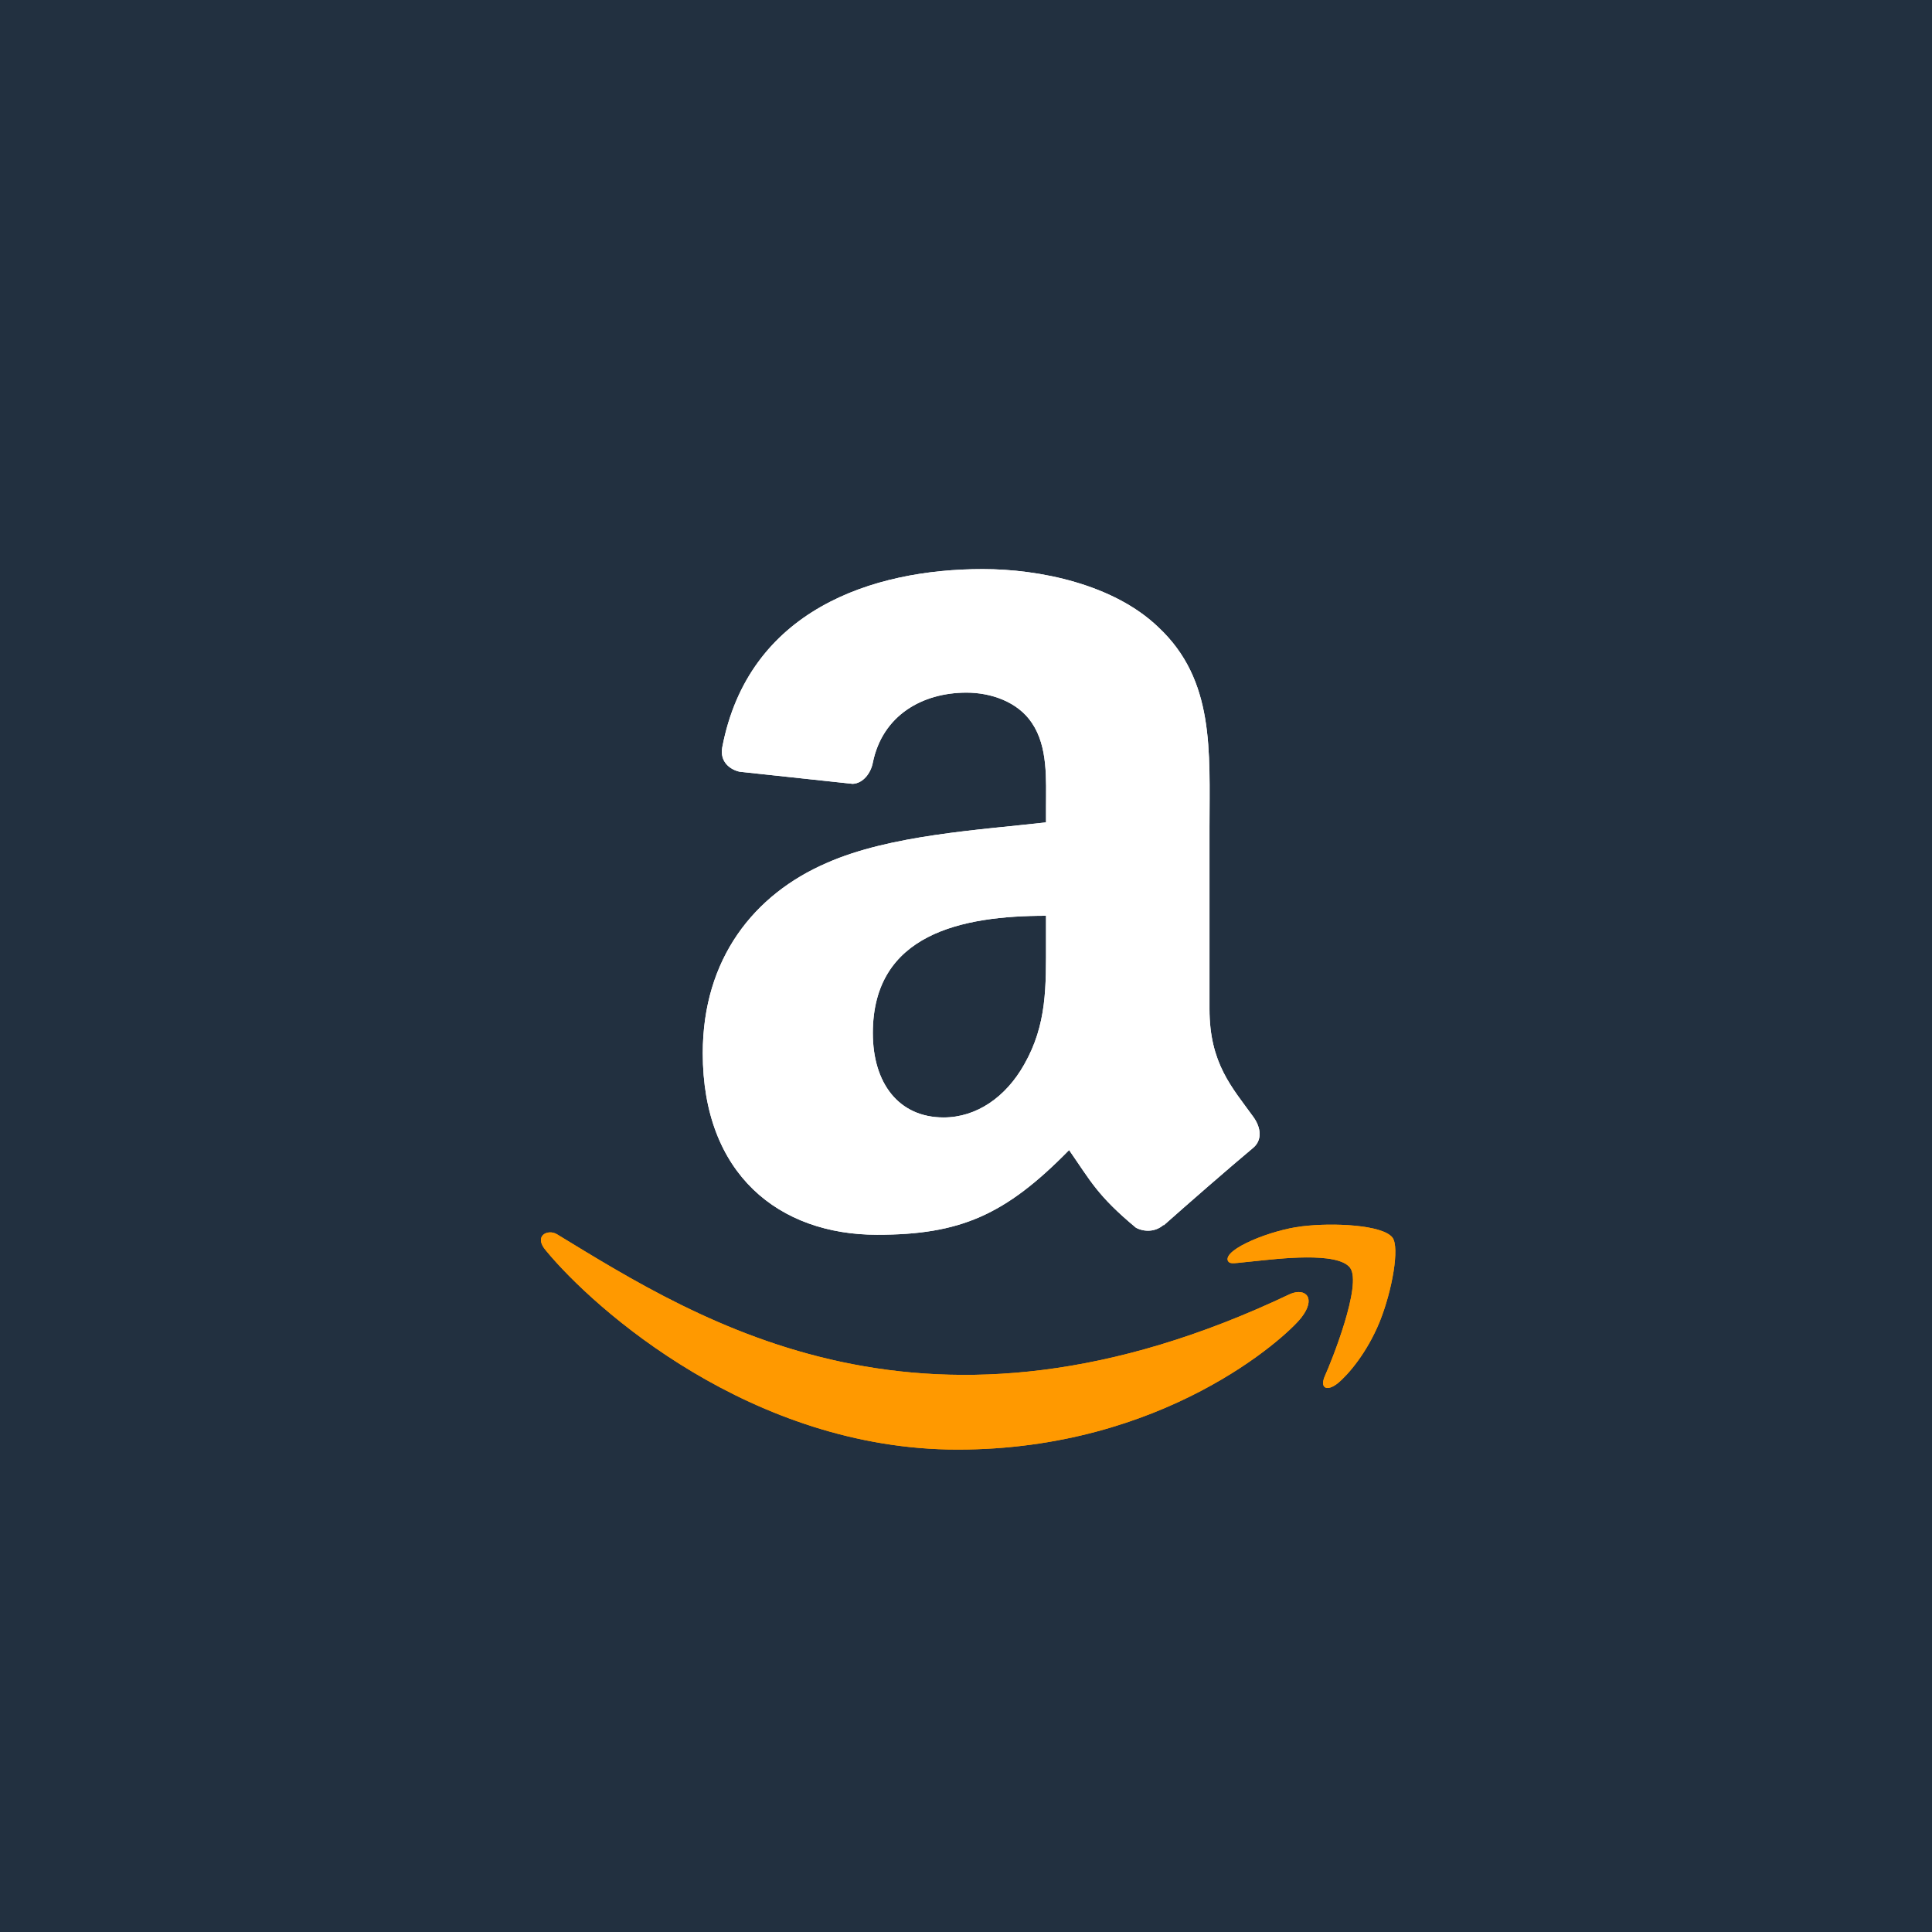<svg width="36" height="36" viewBox="0 0 36 36" fill="none" xmlns="http://www.w3.org/2000/svg">
<rect width="36" height="36" fill="#223040"/>
<path d="M24.044 24.11C17.272 27.333 13.069 24.637 10.379 22.999C10.213 22.896 9.93 23.023 10.175 23.305C11.072 24.392 14.009 27.011 17.843 27.011C21.68 27.011 23.962 24.918 24.247 24.553C24.531 24.19 24.331 23.991 24.044 24.11H24.044ZM25.946 23.06C25.764 22.823 24.84 22.779 24.259 22.851C23.677 22.92 22.802 23.276 22.878 23.489C22.917 23.57 22.997 23.534 23.397 23.498C23.798 23.458 24.922 23.316 25.156 23.622C25.391 23.93 24.798 25.398 24.689 25.635C24.584 25.872 24.729 25.933 24.926 25.776C25.12 25.618 25.471 25.209 25.707 24.632C25.942 24.051 26.084 23.24 25.946 23.06Z" fill="#FF9900"/>
<path fill-rule="evenodd" clip-rule="evenodd" d="M19.491 17.534C19.491 18.38 19.512 19.085 19.084 19.836C18.74 20.447 18.193 20.822 17.582 20.822C16.749 20.822 16.264 20.187 16.264 19.25C16.264 17.4 17.921 17.064 19.491 17.064V17.534ZM21.68 22.825C21.536 22.953 21.328 22.962 21.167 22.877C20.446 22.278 20.318 22 19.921 21.43C18.73 22.645 17.888 23.008 16.343 23.008C14.517 23.008 13.095 21.881 13.095 19.625C13.095 17.864 14.05 16.664 15.409 16.078C16.587 15.559 18.233 15.467 19.491 15.324V15.043C19.491 14.527 19.53 13.916 19.228 13.471C18.962 13.071 18.456 12.906 18.01 12.906C17.183 12.906 16.444 13.33 16.264 14.21C16.227 14.405 16.084 14.597 15.888 14.606L13.782 14.38C13.605 14.341 13.409 14.197 13.458 13.926C13.944 11.373 16.248 10.604 18.312 10.604C19.368 10.604 20.748 10.885 21.582 11.685C22.638 12.671 22.537 13.987 22.537 15.418V18.801C22.537 19.818 22.959 20.263 23.355 20.813C23.496 21.008 23.526 21.243 23.349 21.39C22.907 21.759 22.119 22.446 21.686 22.831L21.679 22.825" fill="white"/>
<path d="M24.044 24.11C17.272 27.333 13.069 24.637 10.379 22.999C10.213 22.896 9.93 23.023 10.175 23.305C11.072 24.392 14.009 27.011 17.843 27.011C21.68 27.011 23.962 24.918 24.247 24.553C24.531 24.19 24.331 23.991 24.044 24.11H24.044ZM25.946 23.06C25.764 22.823 24.84 22.779 24.259 22.851C23.677 22.92 22.802 23.276 22.878 23.489C22.917 23.57 22.997 23.534 23.397 23.498C23.798 23.458 24.922 23.316 25.156 23.622C25.391 23.93 24.798 25.398 24.689 25.635C24.584 25.872 24.729 25.933 24.926 25.776C25.12 25.618 25.471 25.209 25.707 24.632C25.942 24.051 26.084 23.24 25.946 23.06Z" fill="#FF9900"/>
<path fill-rule="evenodd" clip-rule="evenodd" d="M19.491 17.534C19.491 18.38 19.512 19.085 19.084 19.836C18.74 20.447 18.193 20.822 17.582 20.822C16.749 20.822 16.264 20.187 16.264 19.25C16.264 17.4 17.921 17.064 19.491 17.064V17.534ZM21.68 22.825C21.536 22.953 21.328 22.962 21.167 22.877C20.446 22.278 20.318 22 19.921 21.43C18.73 22.645 17.888 23.008 16.343 23.008C14.517 23.008 13.095 21.881 13.095 19.625C13.095 17.864 14.05 16.664 15.409 16.078C16.587 15.559 18.233 15.467 19.491 15.324V15.043C19.491 14.527 19.53 13.916 19.228 13.471C18.962 13.071 18.456 12.906 18.01 12.906C17.183 12.906 16.444 13.33 16.264 14.21C16.227 14.405 16.084 14.597 15.888 14.606L13.782 14.38C13.605 14.341 13.409 14.197 13.458 13.926C13.944 11.373 16.248 10.604 18.312 10.604C19.368 10.604 20.748 10.885 21.582 11.685C22.638 12.671 22.537 13.987 22.537 15.418V18.801C22.537 19.818 22.959 20.263 23.355 20.813C23.496 21.008 23.526 21.243 23.349 21.39C22.907 21.759 22.119 22.446 21.686 22.831L21.679 22.825" fill="white"/>
</svg>
